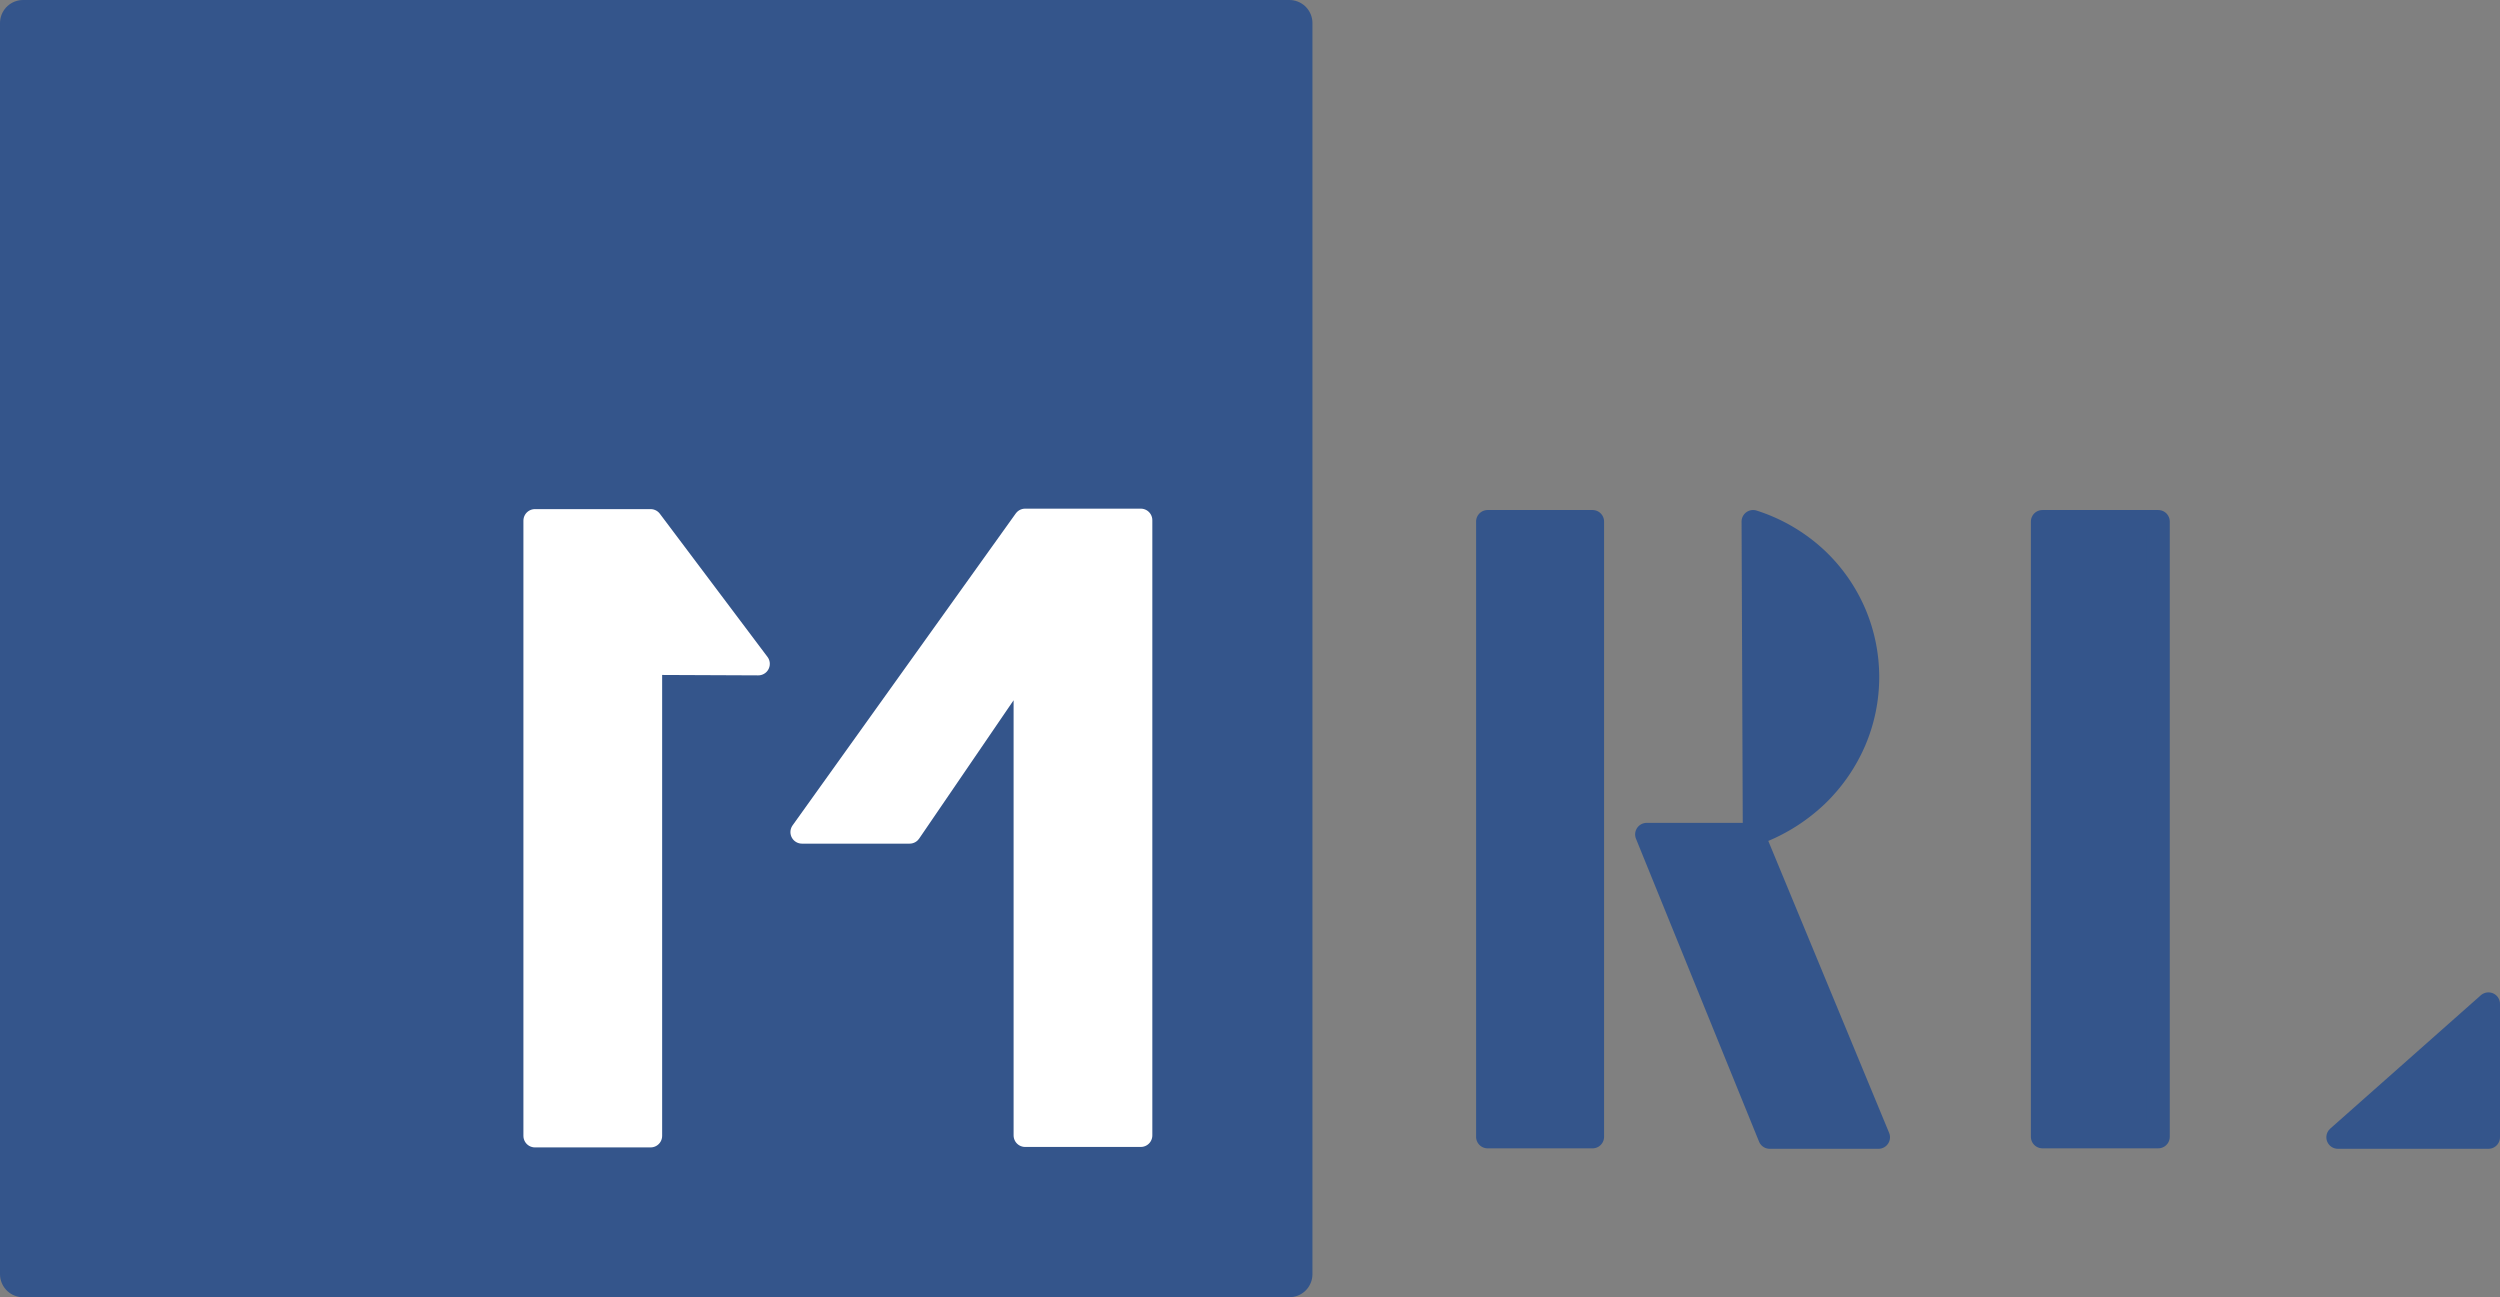 <svg xmlns="http://www.w3.org/2000/svg" viewBox="0 0 162.54 84.34"><rect x="0" y="0" width="162.54" height="84.34" fill="#808080" stroke="none"/><defs><style>.cls-1,.cls-3{fill:#34558b;stroke:#34558b;}.cls-1,.cls-2,.cls-3{stroke-linecap:round;stroke-linejoin:round;}.cls-1{stroke-width:3px;}.cls-2{fill:#fff;stroke:#fff;}.cls-2,.cls-3{stroke-width:1.5px;}</style></defs><title>Fichier 6</title><g id="Calque_2" data-name="Calque 2"><g id="Calque_2-2" data-name="Calque 2"><rect class="cls-1" x="1.5" y="1.5" width="82.33" height="81.34"/><path class="cls-2" d="M42.3,43.13V73.85H34.78v-40H42.3l7,9.31Zm24.35-9.31h7.52v40H66.65l0-30.72-7.51,11h-7Z"/><path class="cls-3" d="M103.54,33.91v40H96.72v-40Zm10.52,20.34h-7l8,19.69h7.07l-8.15-19.69a11.45,11.45,0,0,0,4.14-2.52,10.92,10.92,0,0,0,2.48-3.6,10.59,10.59,0,0,0,0-8.22,10.61,10.61,0,0,0-2.48-3.57,10.89,10.89,0,0,0-4.14-2.43Z"/><path class="cls-3" d="M140.32,33.91v40h-7.53v-40Zm21.47,31.36v8.67H152Z"/></g></g></svg>